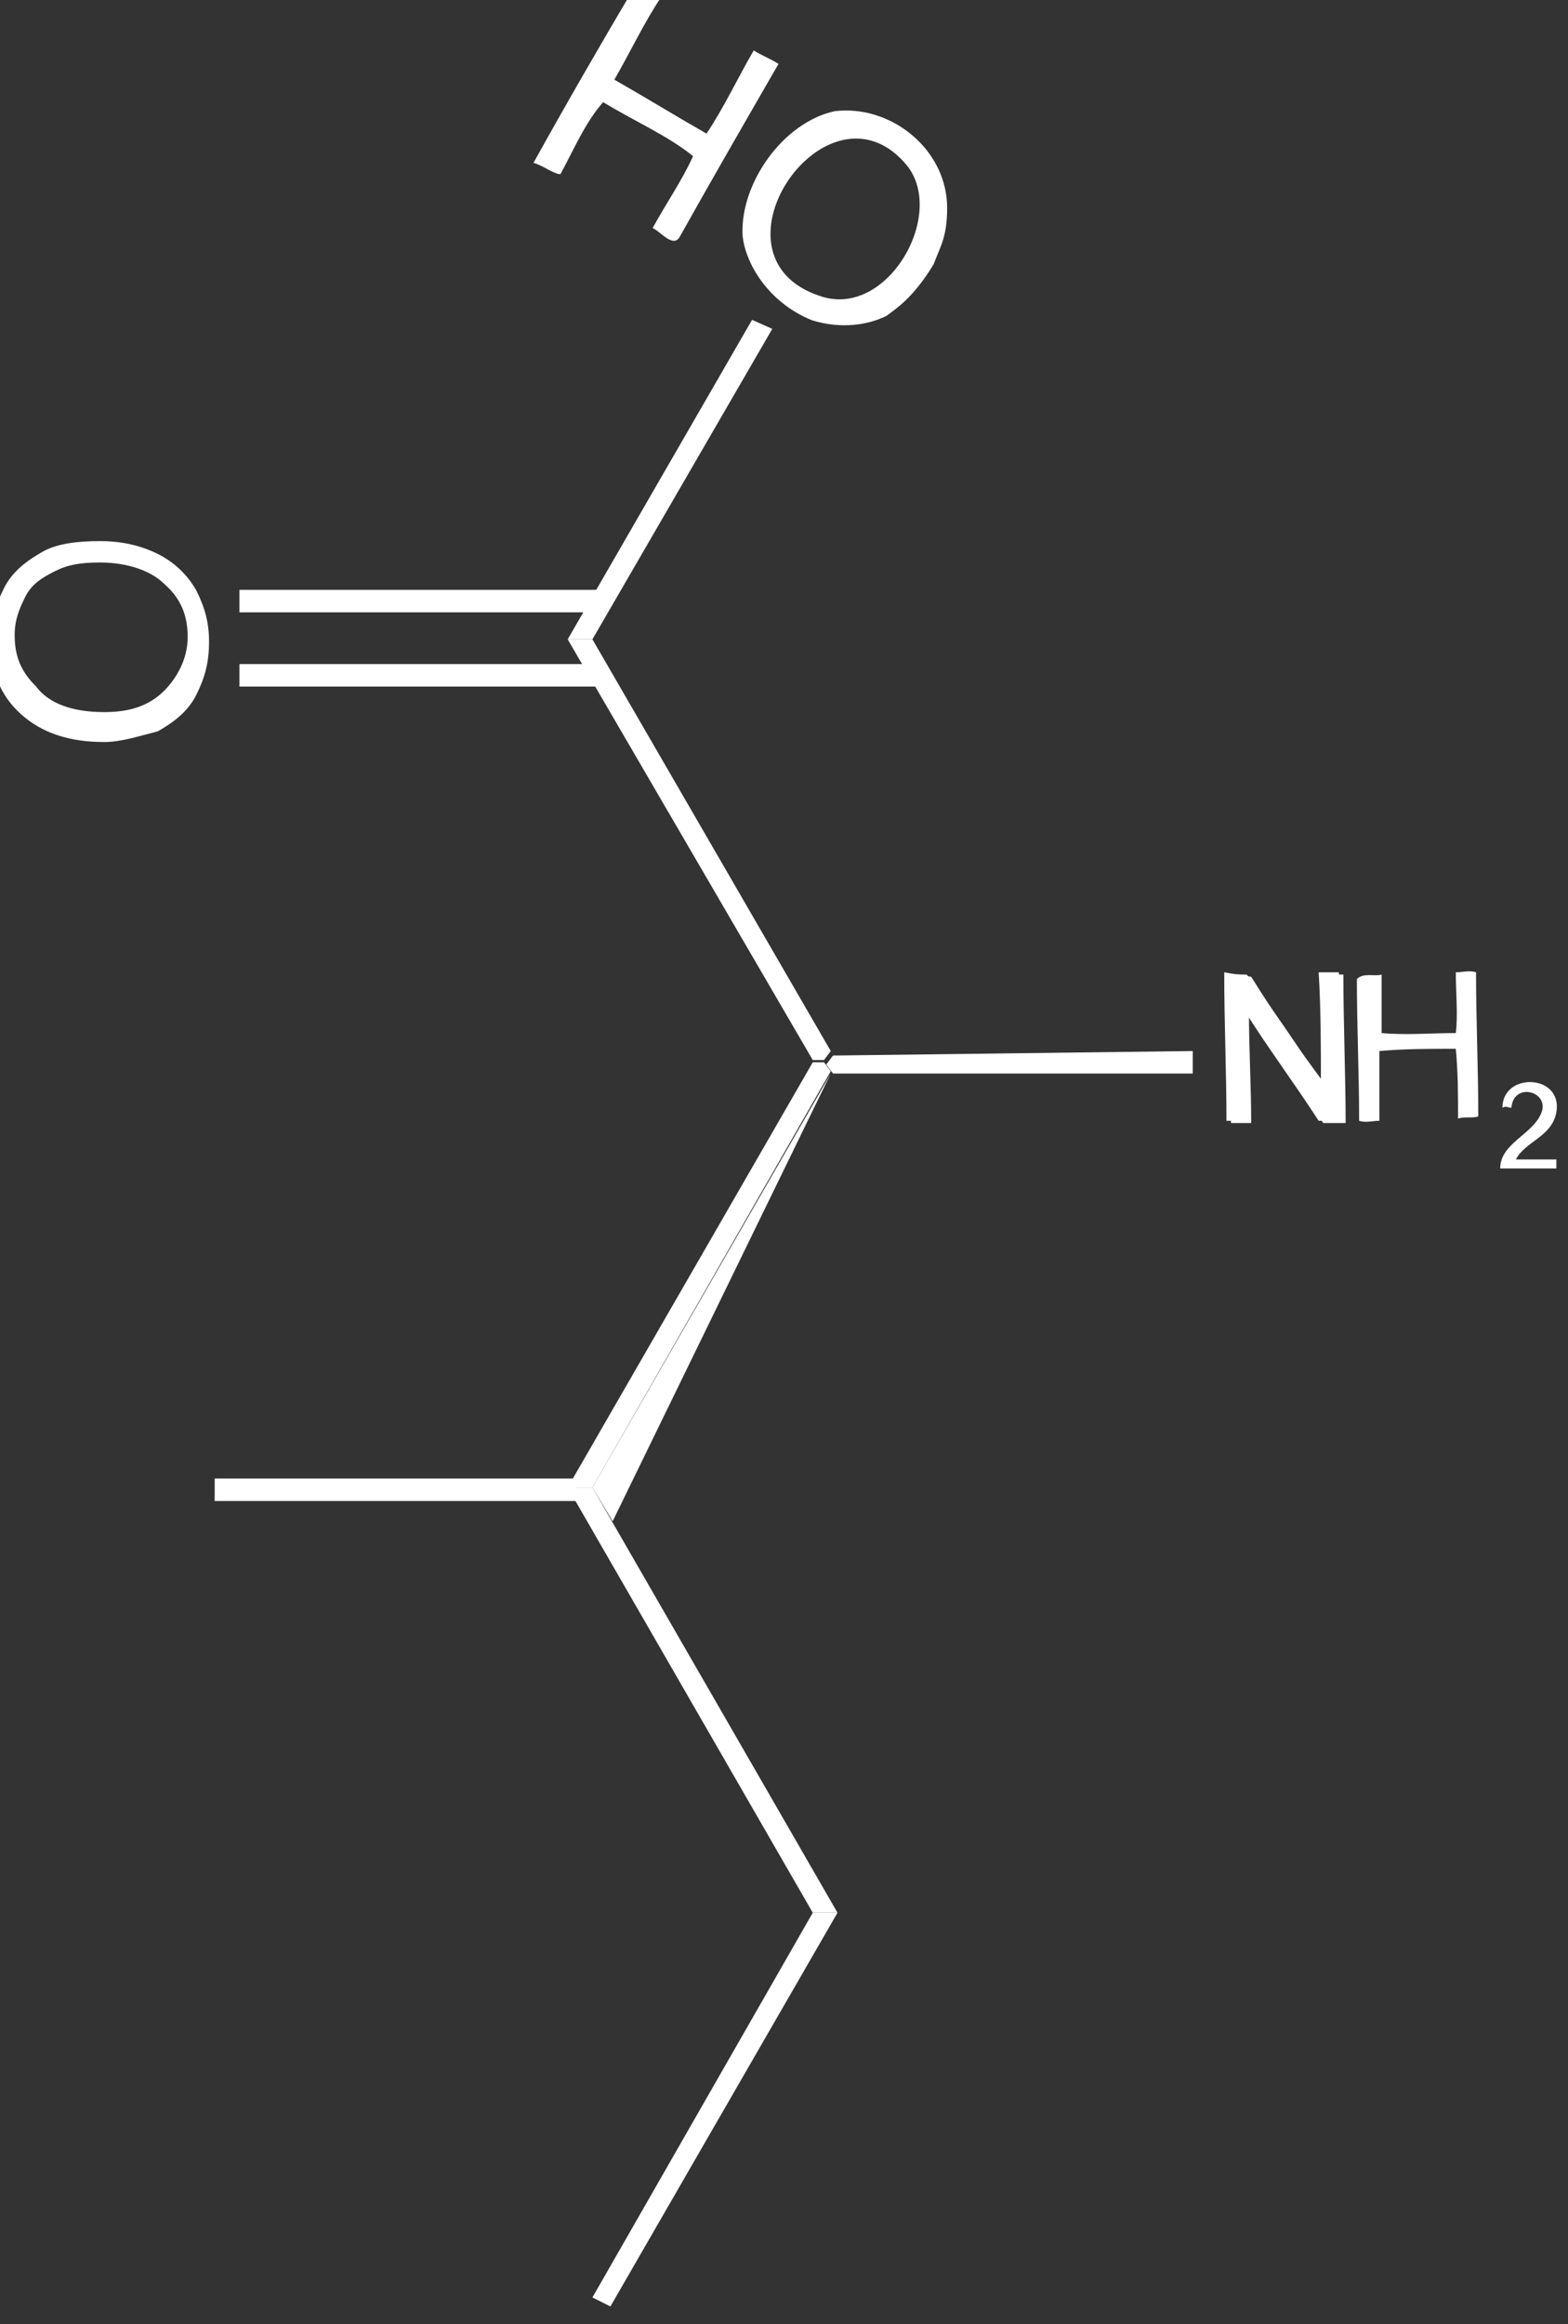 <?xml version="1.0" encoding="UTF-8" standalone="no"?>
<svg
   xmlns:dc="http://purl.org/dc/elements/1.1/"
   xmlns:cc="http://creativecommons.org/ns#"
   xmlns:rdf="http://www.w3.org/1999/02/22-rdf-syntax-ns#"
   xmlns:svg="http://www.w3.org/2000/svg"
   xmlns="http://www.w3.org/2000/svg"
   xmlns:sodipodi="http://sodipodi.sourceforge.net/DTD/sodipodi-0.dtd"
   xmlns:inkscape="http://www.inkscape.org/namespaces/inkscape"
   width="18.411mm"
   height="27.274mm"
   viewBox="0 0 18.411 27.274"
   version="1.1"
   id="svg8"
   inkscape:version="1.0.1 (3bc2e813f5, 2020-09-07)"
   sodipodi:docname="i.svg">
  <rect x="0" y="0" width="18.411" height="27.274" fill="#333333" stroke="none"/>
  <defs
     id="defs2" />
  <sodipodi:namedview
     id="base"
     pagecolor="#ffffff"
     bordercolor="#666666"
     borderopacity="1.0"
     inkscape:pageopacity="0.0"
     inkscape:pageshadow="2"
     inkscape:zoom="3.959798"
     inkscape:cx="60.921503"
     inkscape:cy="17.271385"
     inkscape:document-units="mm"
     inkscape:current-layer="layer1"
     inkscape:document-rotation="0"
     showgrid="false"
     inkscape:pagecheckerboard="true"
     inkscape:window-width="1864"
     inkscape:window-height="1053"
     inkscape:window-x="56"
     inkscape:window-y="1080"
     inkscape:window-maximized="1" />
  <g
     inkscape:label="Layer 1"
     inkscape:groupmode="layer"
     id="layer1"
     transform="translate(-66.699,-137.853)">
    <g
       id="g8586"
       transform="matrix(0.264,0,0,0.264,-29.041,-28.621)"
       style="fill:#ffffff">
      <g
         id="g8588"
         style="fill:#ffffff" />
      <g
         id="g8620"
         style="fill:#ffffff">
        <g
           id="g8622"
           style="fill:#ffffff" />
        <g
           id="g8626"
           style="fill:#ffffff" />
        <g
           id="g8630"
           style="fill:#ffffff" />
        <g
           id="g8634"
           style="fill:#ffffff" />
      </g>
      <g
         id="g8638"
         style="fill:#ffffff">
        <g
           id="g8640"
           style="fill:#ffffff">
          <g
             id="g15_11_"
             transform="matrix(0.95,0,0,0.95,6.389,3.03)"
             style="fill:#ffffff">
            <path
               id="path17_11_"
               d="m 379.9,695.3 c -1.6,0 -2.9,-0.4 -3.9,-1.3 -1,-0.9 -1.4,-2 -1.4,-3.4 0,-1 0.2,-1.7 0.6,-2.5 0.4,-0.8 1.1,-1.3 1.8,-1.7 0.7,-0.4 1.7,-0.5 2.7,-0.5 1,0 1.9,0.2 2.7,0.6 0.8,0.4 1.4,1 1.8,1.7 0.4,0.8 0.6,1.5 0.6,2.4 0,1 -0.2,1.7 -0.6,2.5 -0.4,0.8 -1.1,1.3 -1.8,1.7 -0.8,0.2 -1.7,0.5 -2.5,0.5 z m 0,-1.4 c 1.2,0 2.1,-0.3 2.8,-1 0.6,-0.6 1.1,-1.5 1.1,-2.5 0,-1 -0.3,-1.8 -1.1,-2.5 -0.6,-0.6 -1.7,-1 -3,-1 -0.9,0 -1.5,0.1 -2.1,0.4 -0.6,0.3 -1.1,0.6 -1.4,1.2 -0.3,0.6 -0.5,1.1 -0.5,1.8 0,1 0.3,1.7 1,2.4 0.6,0.8 1.7,1.2 3.2,1.2 z"
               style="fill:#ffffff" />
          </g>
          <g
             id="g8644"
             style="fill:#ffffff">
            <path
               id="polygon3_9_"
               d="m 389,696.7 h -1.1 l 10.9,-18.9 h 0.5 l 0.3,0.4 z"
               style="fill:#ffffff" />
            <path
               id="polygon5_11_"
               d="m 399.6,677.3 -0.3,0.4 h -0.5 L 387.9,659 h 1.1 z"
               style="fill:#ffffff" />
            <path
               id="polygon13_11_"
               d="m 389,659 h -1.1 l 8.2,-14.2 0.9,0.4 z"
               style="fill:#ffffff" />
            <path
               id="rect19_12_"
               d="m 373.3,661.1 v -1 h 16.1 v 1 z"
               style="fill:#ffffff" />
            <path
               id="rect21_11_"
               d="m 373.3,657.8 v -1 h 16.1 v 1 z"
               style="fill:#ffffff" />
            <path
               id="polygon33_12_"
               d="m 415.7,677.3 v 1 h -16 l -0.3,-0.4 0.3,-0.4 z"
               style="fill:#ffffff" />
            <path
               id="polygon35_10_"
               d="m 387.9,696.7 h 1.1 l 10.9,18.9 h -1.1 z"
               style="fill:#ffffff" />
            <path
               id="polygon37_2_"
               d="m 398.8,715.6 h 1.1 l -10.1,17.5 -0.8,-0.4 z"
               style="fill:#ffffff" />
            <path
               id="rect53_1_"
               d="m 372.2,697.3 v -1 h 16.1 v 1 z"
               style="fill:#ffffff" />
            <polyline
               id="polyline8655"
               points="389,696.7 389.9,698.2 399.6,678.3     "
               style="fill:#ffffff" />
          </g>
          <g
             id="g8657"
             style="fill:#ffffff">
            <path
               id="path8659"
               style="fill:#ffffff;stroke-width:0.999"
               transform="matrix(1.001,0,0,1.001,213.1,15.769)"
               d="m 186.959,619.107 c -0.155,10e-4 -0.313,0.011 -0.469,0.029 -2.297,0.499 -4.196,3.197 -4.096,5.494 0.1,1.199 1.1,2.996 3.098,3.795 1.299,0.4 2.498,0.2 3.297,-0.199 0.4,-0.3 1.199,-0.799 2.098,-2.297 0.3,-0.799 0.598,-1.2 0.598,-2.498 0,-2.435 -2.193,-4.342 -4.525,-4.324 z m 0.617,1.25 c 0.723,0.04 1.456,0.389 2.111,1.176 1.798,2.198 -0.9,6.894 -3.896,5.795 -4.301,-1.461 -1.348,-7.142 1.785,-6.971 z" />
            <path
               id="path8661"
               style="fill:#ffffff;stroke-width:0.999"
               transform="matrix(1.001,0,0,1.001,213.1,15.769)"
               d="m 177.701,613.443 c -1.598,2.697 -3.097,5.293 -4.596,7.99 0.4,0.1 0.9,0.5 1.199,0.5 0.599,-1.099 1.099,-2.298 1.898,-3.197 1.299,0.799 2.895,1.499 3.994,2.398 -0.499,1.099 -1.198,2.097 -1.797,3.195 0.3,0.1 0.898,0.9 1.197,0.4 1.398,-2.497 2.898,-5.094 4.396,-7.691 -0.3,-0.2 -0.8,-0.4 -1.1,-0.6 -0.699,1.199 -1.299,2.497 -2.098,3.695 -1.398,-0.799 -2.697,-1.597 -4.096,-2.396 0.699,-1.199 1.299,-2.497 2.098,-3.695 -0.3,-0.2 -0.798,-0.4 -1.098,-0.6 z" />
          </g>
          <g
             id="g8663"
             style="fill:#ffffff">
            <path
               id="path8665"
               class="st11"
               d="m 417.3,673.9 c 0,2.1 0.1,4.4 0.1,6.6 0.3,0 0.6,0 0.9,0 0,-1.6 -0.1,-3.3 -0.1,-4.9 1.2,1.6 2.3,3.2 3.3,4.9 0.3,0 0.6,0 1,0 0,-2.1 -0.1,-4.4 -0.1,-6.6 -0.3,0 -0.6,0 -0.9,0 0,1.6 0.1,3.3 0.1,4.9 -1.2,-1.6 -2.3,-3.2 -3.3,-4.8 -0.5,-0.1 -0.7,-0.1 -1,-0.1 z"
               style="fill:#ffffff" />
            <path
               id="path8667"
               d="m 424.1,673.9 c 0,0.9 0,1.7 0,2.6 1,0.1 2.3,0 3.3,0 0.1,-0.8 0,-1.8 0,-2.7 0.3,0 0.6,-0.1 0.9,0 0,2.1 0.1,4.3 0.1,6.4 -0.2,0.1 -0.6,0 -0.9,0.1 0,-1.1 0,-2 -0.1,-3.1 -1.2,0 -2.3,0 -3.4,0.1 0,1.1 0,2 0,3.1 -0.3,0 -0.6,0.1 -0.9,0 0,-2.1 -0.1,-4.2 -0.1,-6.3 0.3,-0.3 0.8,-0.1 1.1,-0.2 z"
               style="fill:#ffffff" />
            <path
               id="path8669"
               d="m 418.1,673.9 c 1.2,1.6 2.3,3.2 3.3,4.8 0,-1.6 0,-3.3 -0.1,-4.9 0.3,0 0.6,0 0.9,0 0,2.1 0.1,4.4 0.1,6.6 -0.3,0 -0.6,0 -1,0 -1.1,-1.7 -2.3,-3.3 -3.3,-4.9 0,1.6 0.1,3.3 0.1,4.9 -0.3,0 -0.6,0 -0.9,0 0,-2.1 -0.1,-4.4 -0.1,-6.6 0.5,0.1 0.7,0.1 1,0.1 z"
               style="fill:#ffffff" />
            <path
               id="path8671"
               style="fill:#ffffff;stroke-width:0.999"
               transform="matrix(1.001,0,0,1.001,213.1,15.769)"
               d="m 217.469,662.25 c -0.637,-0.037 -1.311,0.338 -1.311,1.137 0.2,-0.1 0.199,0 0.398,0 0.1,-1.199 1.798,-0.698 1.299,0.301 -0.4,0.899 -1.797,1.298 -1.797,2.396 h 2.496 v -0.4 h -1.797 c 0.4,-0.799 1.597,-0.997 1.797,-2.096 0.15,-0.849 -0.449,-1.3 -1.086,-1.338 z" />
          </g>
        </g>
        <g
           id="g8673"
           style="fill:#ffffff" />
        <g
           id="g8689"
           style="fill:#ffffff" />
      </g>
    </g>
  </g>
</svg>
